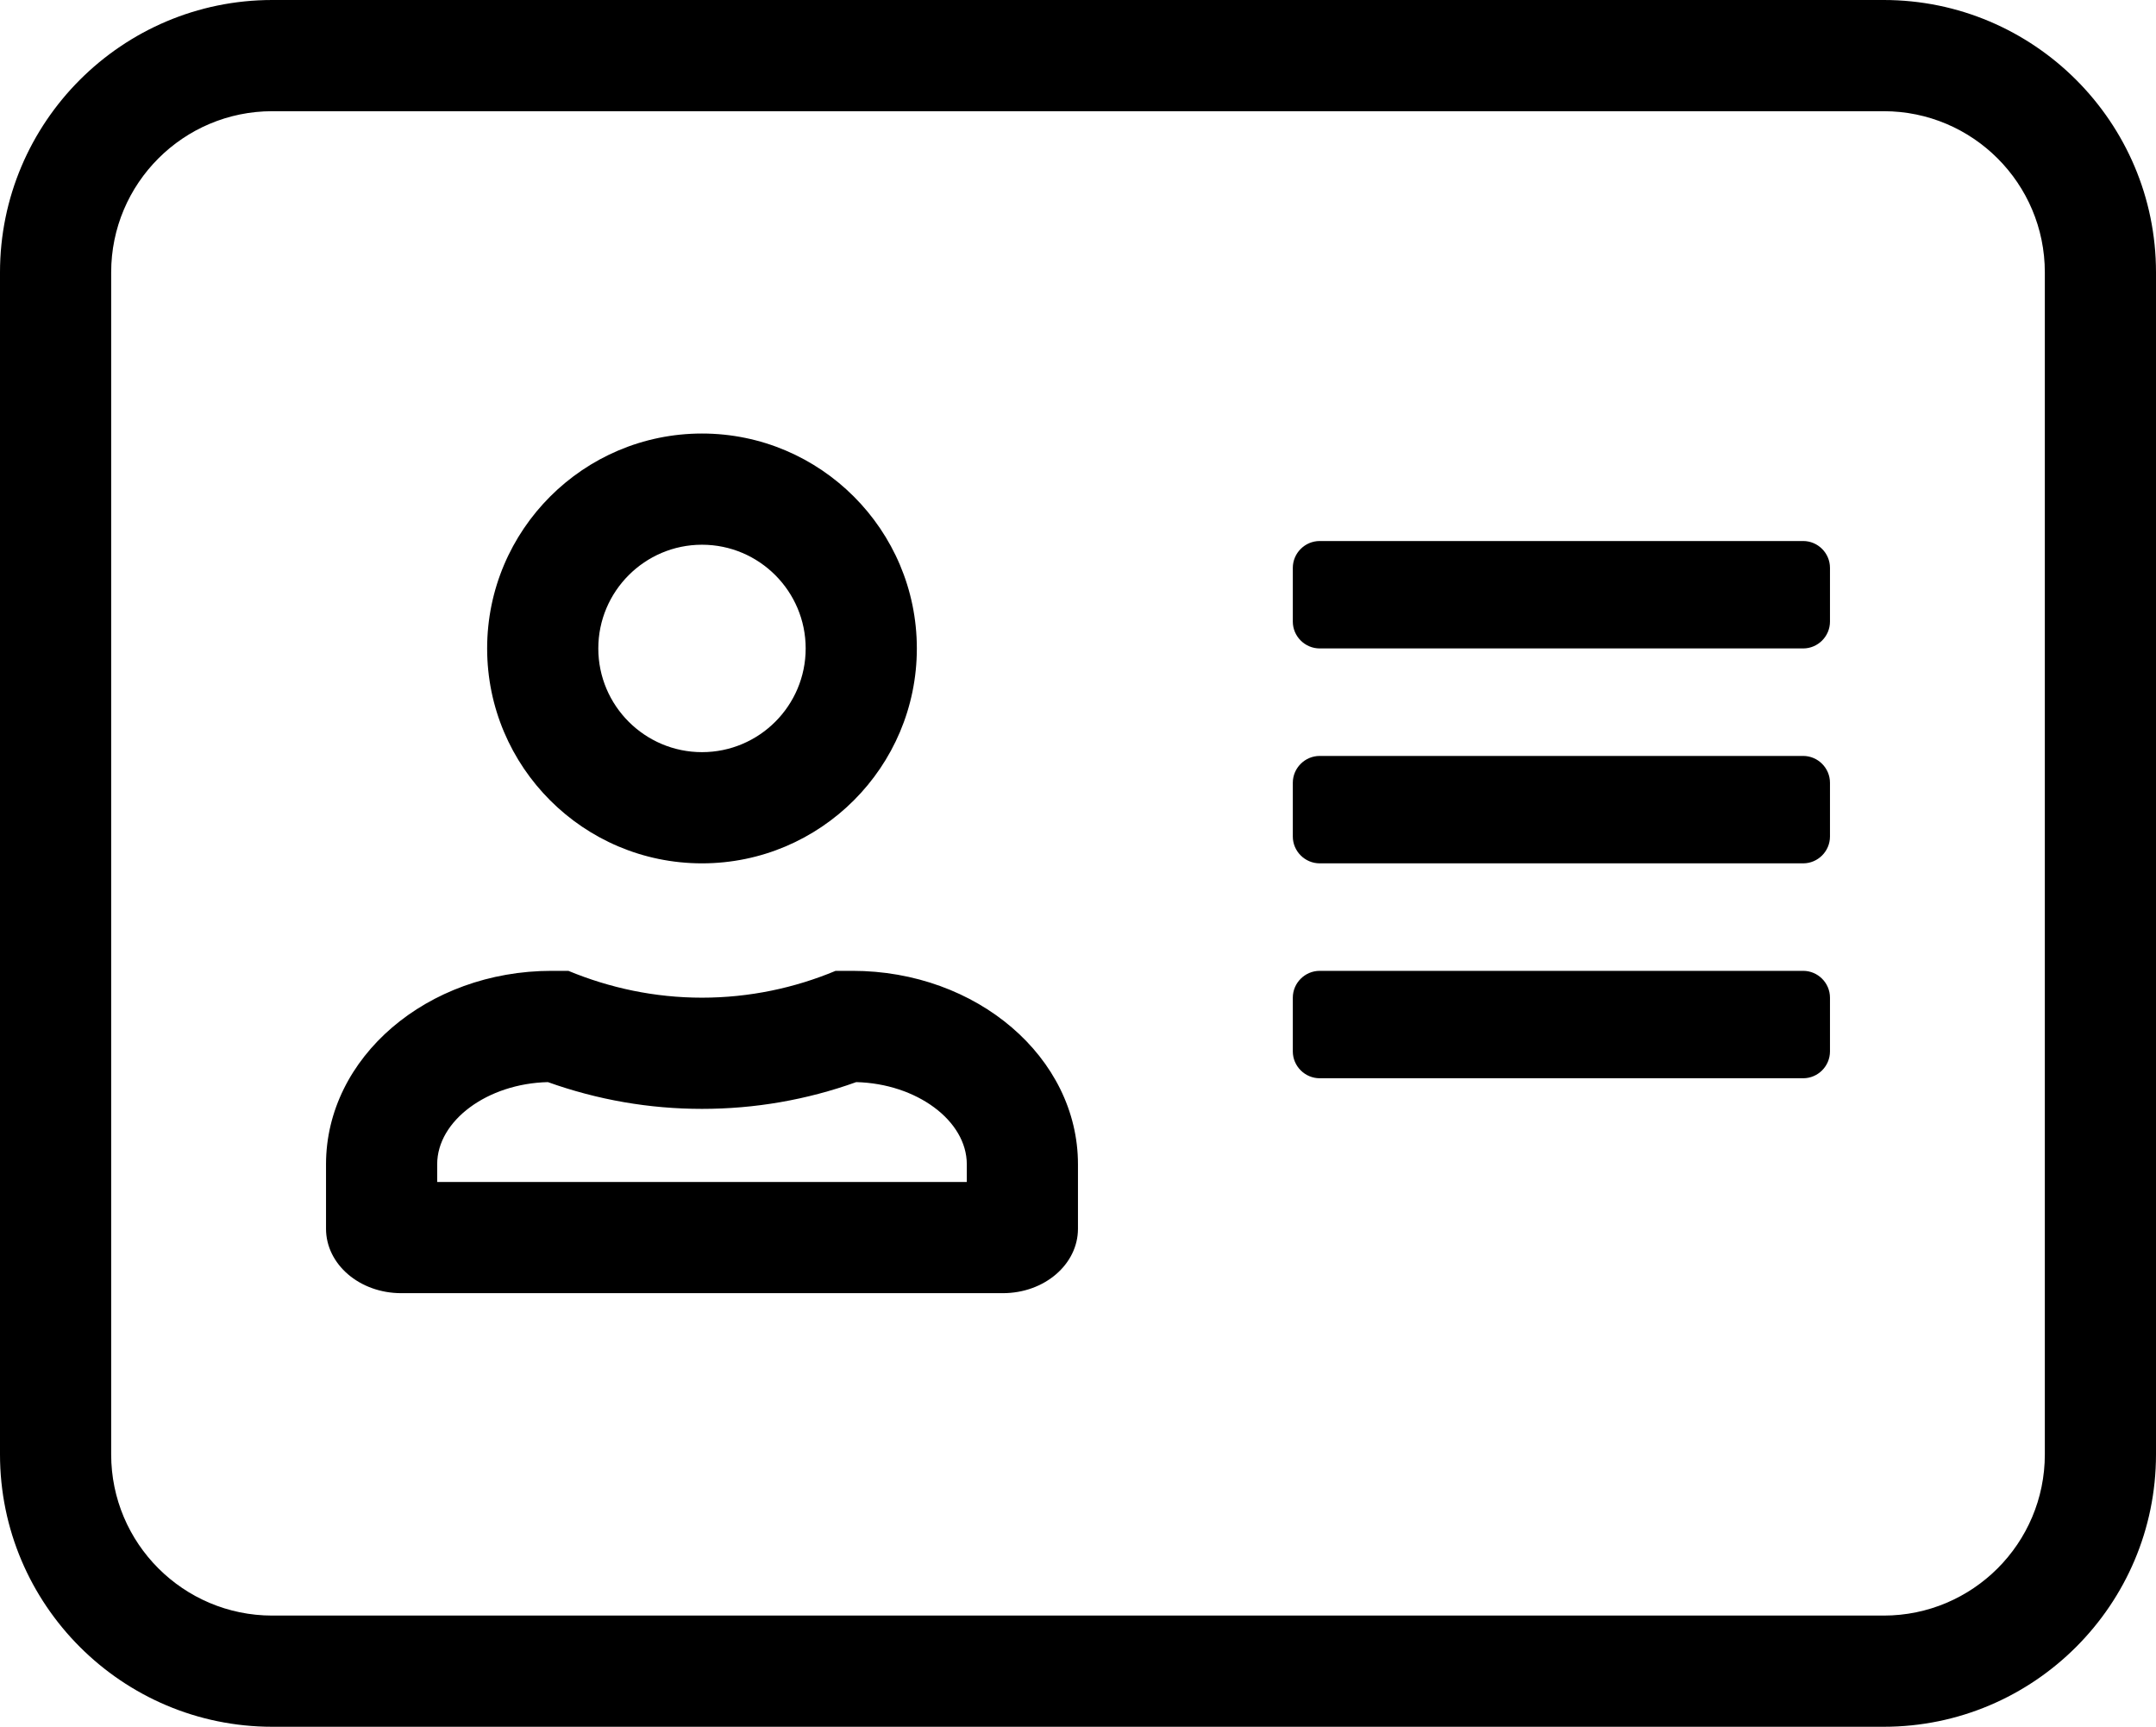 <svg xmlns="http://www.w3.org/2000/svg" width="29.091" height="23.293" viewBox="0 0 29.091 23.293">
  <g id="Icon_awesome-address-card" data-name="Icon awesome-address-card" transform="translate(1.5 -0.75)" fill="none">
    <path d="M23.917,2.25H2.174A2.175,2.175,0,0,0,0,4.424V20.369a2.175,2.175,0,0,0,2.174,2.174H23.917a2.175,2.175,0,0,0,2.174-2.174V4.424A2.175,2.175,0,0,0,23.917,2.25ZM7.972,6.6a2.9,2.9,0,1,1-2.9,2.9A2.9,2.9,0,0,1,7.972,6.6Zm5.073,10.726a.95.95,0,0,1-1.015.87H3.914a.95.95,0,0,1-1.015-.87v-.87a2.853,2.853,0,0,1,3.044-2.609h.226a4.666,4.666,0,0,0,3.606,0H10a2.853,2.853,0,0,1,3.044,2.609Zm10.146-2.392a.363.363,0,0,1-.362.362H16.307a.363.363,0,0,1-.362-.362v-.725a.363.363,0,0,1,.362-.362H22.83a.363.363,0,0,1,.362.362Zm0-2.9a.363.363,0,0,1-.362.362H16.307a.363.363,0,0,1-.362-.362v-.725a.363.363,0,0,1,.362-.362H22.83a.363.363,0,0,1,.362.362Zm0-2.9a.363.363,0,0,1-.362.362H16.307a.363.363,0,0,1-.362-.362V8.41a.363.363,0,0,1,.362-.362H22.83a.363.363,0,0,1,.362.362Z" stroke="none"/>
    <path d="M 2.174 2.25 C 0.974 2.25 0 3.224 0 4.424 L 0 20.369 C 0 21.569 0.974 22.543 2.174 22.543 L 23.917 22.543 C 25.117 22.543 26.091 21.569 26.091 20.369 L 26.091 4.424 C 26.091 3.224 25.117 2.25 23.917 2.25 L 2.174 2.25 M 7.972 12.396 C 6.373 12.396 5.073 11.096 5.073 9.497 C 5.073 7.899 6.373 6.598 7.972 6.598 C 9.571 6.598 10.871 7.899 10.871 9.497 C 10.871 11.096 9.571 12.396 7.972 12.396 M 22.83 9.497 L 16.307 9.497 C 16.108 9.497 15.944 9.334 15.944 9.135 L 15.944 8.41 C 15.944 8.211 16.108 8.048 16.307 8.048 L 22.83 8.048 C 23.029 8.048 23.192 8.211 23.192 8.41 L 23.192 9.135 C 23.192 9.334 23.029 9.497 22.83 9.497 M 22.83 12.396 L 16.307 12.396 C 16.108 12.396 15.944 12.233 15.944 12.034 L 15.944 11.309 C 15.944 11.11 16.108 10.947 16.307 10.947 L 22.83 10.947 C 23.029 10.947 23.192 11.11 23.192 11.309 L 23.192 12.034 C 23.192 12.233 23.029 12.396 22.83 12.396 M 7.972 14.208 C 8.611 14.208 9.222 14.077 9.775 13.846 L 10.002 13.846 C 11.682 13.846 13.045 15.015 13.045 16.455 L 13.045 17.325 C 13.045 17.805 12.593 18.194 12.031 18.194 L 3.914 18.194 C 3.352 18.194 2.899 17.805 2.899 17.325 L 2.899 16.455 C 2.899 15.015 4.262 13.846 5.943 13.846 L 6.169 13.846 C 6.727 14.077 7.334 14.208 7.972 14.208 M 22.83 15.295 L 16.307 15.295 C 16.108 15.295 15.944 15.132 15.944 14.933 L 15.944 14.208 C 15.944 14.009 16.108 13.846 16.307 13.846 L 22.83 13.846 C 23.029 13.846 23.192 14.009 23.192 14.208 L 23.192 14.933 C 23.192 15.132 23.029 15.295 22.83 15.295 M 2.174 0.75 L 23.917 0.75 C 25.943 0.75 27.591 2.398 27.591 4.424 L 27.591 20.369 C 27.591 22.395 25.943 24.043 23.917 24.043 L 2.174 24.043 C 0.148 24.043 -1.5 22.395 -1.5 20.369 L -1.5 4.424 C -1.5 2.398 0.148 0.75 2.174 0.75 Z M 7.972 10.896 C 8.744 10.896 9.371 10.269 9.371 9.497 C 9.371 8.726 8.744 8.098 7.972 8.098 C 7.201 8.098 6.573 8.726 6.573 9.497 C 6.573 10.269 7.201 10.896 7.972 10.896 Z M 7.972 15.708 C 7.263 15.708 6.565 15.587 5.893 15.347 C 5.078 15.366 4.399 15.866 4.399 16.455 L 4.399 16.694 L 11.545 16.694 L 11.545 16.455 C 11.545 15.866 10.867 15.367 10.053 15.347 C 9.384 15.587 8.685 15.708 7.972 15.708 Z" stroke="none" fill="#000"/>
  </g>
</svg>
